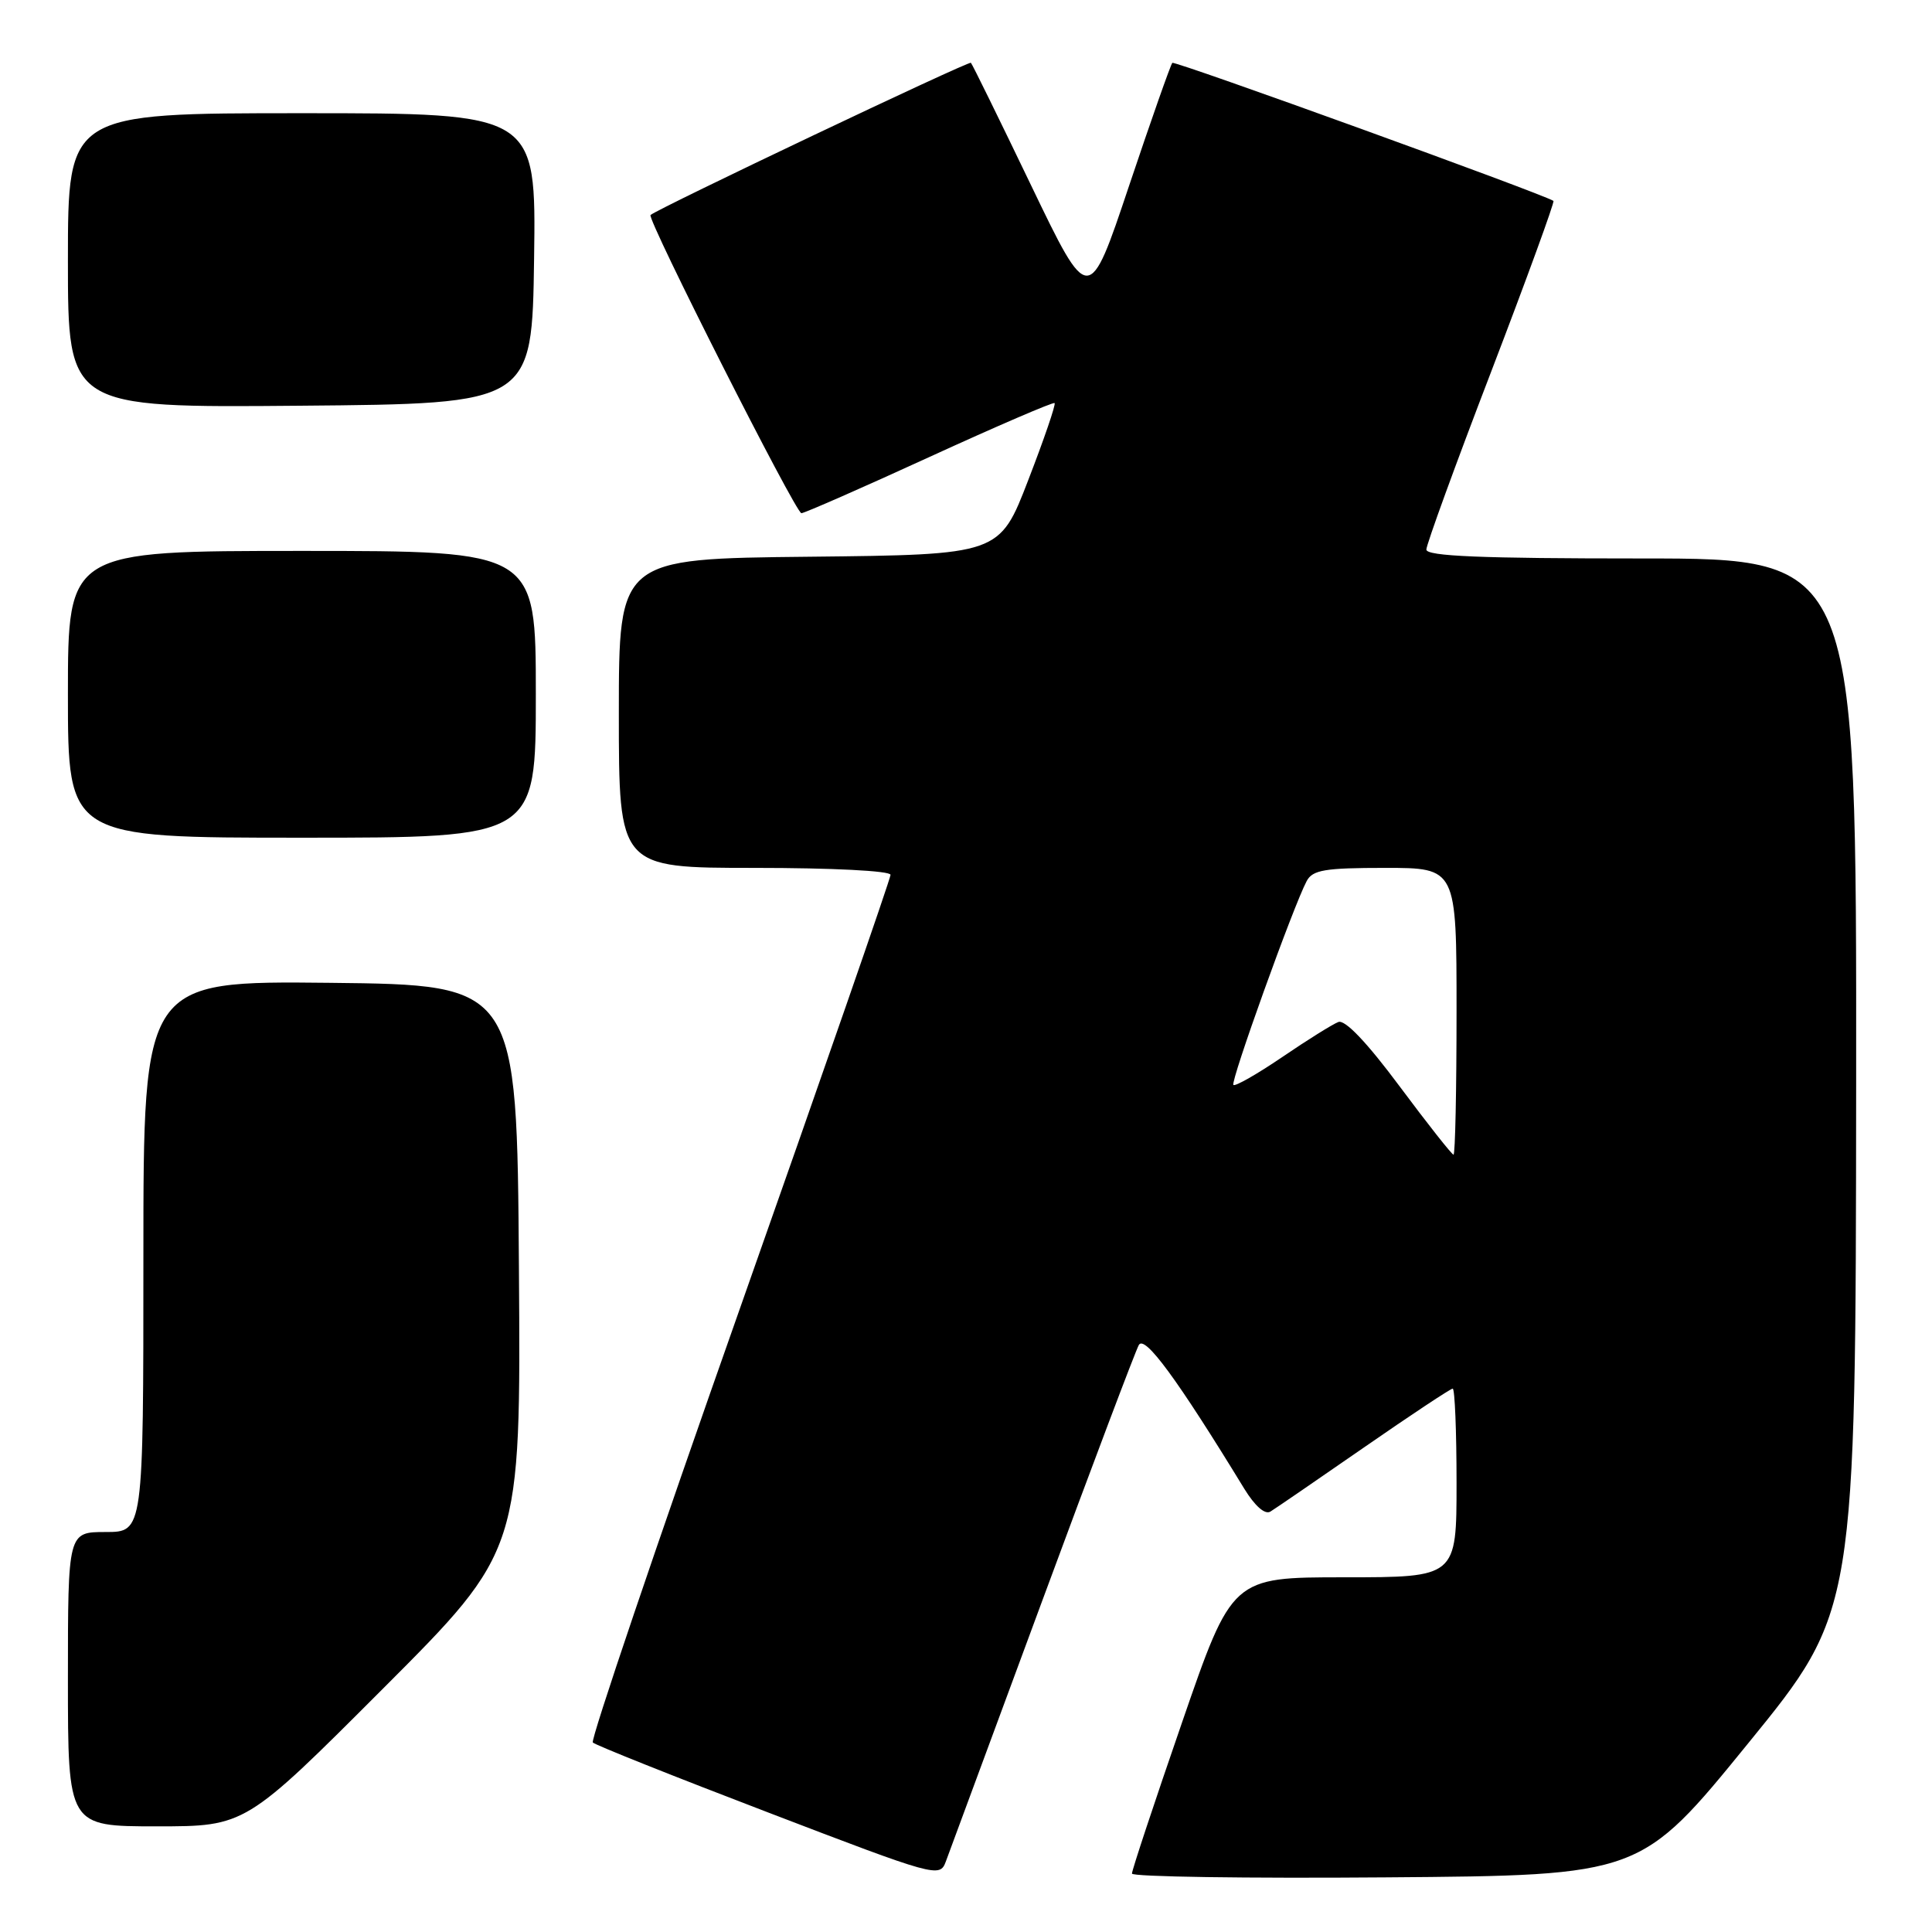 <?xml version="1.0" encoding="UTF-8" standalone="no"?>
<!DOCTYPE svg PUBLIC "-//W3C//DTD SVG 1.1//EN" "http://www.w3.org/Graphics/SVG/1.1/DTD/svg11.dtd" >
<svg xmlns="http://www.w3.org/2000/svg" xmlns:xlink="http://www.w3.org/1999/xlink" version="1.1" viewBox="0 0 256 256">
 <g >
 <path fill="currentColor"
d=" M 138.11 212.09 C 144.70 194.26 150.45 179.02 150.90 178.22 C 151.67 176.84 155.99 182.72 164.87 197.26 C 166.28 199.56 167.62 200.74 168.34 200.29 C 168.98 199.90 174.56 196.07 180.74 191.79 C 186.93 187.50 192.21 184.00 192.49 184.00 C 192.77 184.00 193.00 189.62 193.00 196.50 C 193.00 209.00 193.00 209.00 178.13 209.00 C 163.26 209.00 163.26 209.00 156.62 228.25 C 152.96 238.84 149.98 247.84 149.99 248.26 C 149.99 248.68 165.16 248.91 183.70 248.76 C 217.40 248.50 217.40 248.50 231.64 231.00 C 245.89 213.50 245.89 213.50 245.95 143.75 C 246.00 74.00 246.00 74.00 217.50 74.00 C 196.25 74.00 189.00 73.70 189.00 72.82 C 189.00 72.17 192.86 61.56 197.59 49.24 C 202.31 36.92 206.02 26.74 205.84 26.62 C 204.44 25.69 155.65 8.02 155.34 8.33 C 155.12 8.55 152.54 15.88 149.61 24.61 C 144.29 40.50 144.29 40.50 136.63 24.57 C 132.42 15.81 128.83 8.50 128.65 8.32 C 128.38 8.04 87.08 27.67 86.20 28.49 C 85.68 28.97 105.43 68.00 106.19 68.00 C 106.58 68.00 114.22 64.65 123.16 60.55 C 132.11 56.45 139.57 53.24 139.74 53.41 C 139.92 53.59 138.35 58.18 136.25 63.61 C 132.44 73.50 132.44 73.50 107.22 73.77 C 82.00 74.03 82.00 74.03 82.00 94.52 C 82.00 115.00 82.00 115.00 100.00 115.00 C 110.25 115.00 118.00 115.39 118.00 115.92 C 118.00 116.42 108.99 142.36 97.98 173.56 C 86.97 204.76 78.23 230.56 78.55 230.89 C 78.88 231.23 89.36 235.41 101.83 240.18 C 124.04 248.69 124.52 248.82 125.32 246.68 C 125.77 245.48 131.53 229.91 138.11 212.09 Z  M 50.77 223.73 C 69.02 205.46 69.02 205.46 68.76 167.98 C 68.50 130.50 68.50 130.50 43.75 130.23 C 19.00 129.97 19.00 129.97 19.00 166.48 C 19.00 203.00 19.00 203.00 14.00 203.00 C 9.00 203.00 9.00 203.00 9.00 222.50 C 9.00 242.00 9.00 242.00 20.76 242.00 C 32.52 242.00 32.52 242.00 50.77 223.73 Z  M 71.00 92.00 C 71.00 73.00 71.00 73.00 40.00 73.00 C 9.00 73.00 9.00 73.00 9.00 92.00 C 9.00 111.00 9.00 111.00 40.00 111.00 C 71.00 111.00 71.00 111.00 71.00 92.00 Z  M 70.77 34.25 C 71.04 15.00 71.04 15.00 40.02 15.00 C 9.00 15.00 9.00 15.00 9.00 34.51 C 9.00 54.03 9.00 54.03 39.75 53.76 C 70.50 53.50 70.50 53.50 70.77 34.25 Z  M 185.46 143.95 C 181.13 138.13 178.23 135.08 177.34 135.42 C 176.58 135.71 173.23 137.80 169.90 140.07 C 166.57 142.33 163.66 143.99 163.43 143.76 C 163.01 143.34 171.40 120.00 173.14 116.75 C 173.92 115.27 175.54 115.00 183.54 115.00 C 193.00 115.00 193.00 115.00 193.00 134.00 C 193.00 144.45 192.82 153.00 192.60 153.00 C 192.38 153.00 189.17 148.93 185.46 143.95 Z "/>
</g>
</svg>